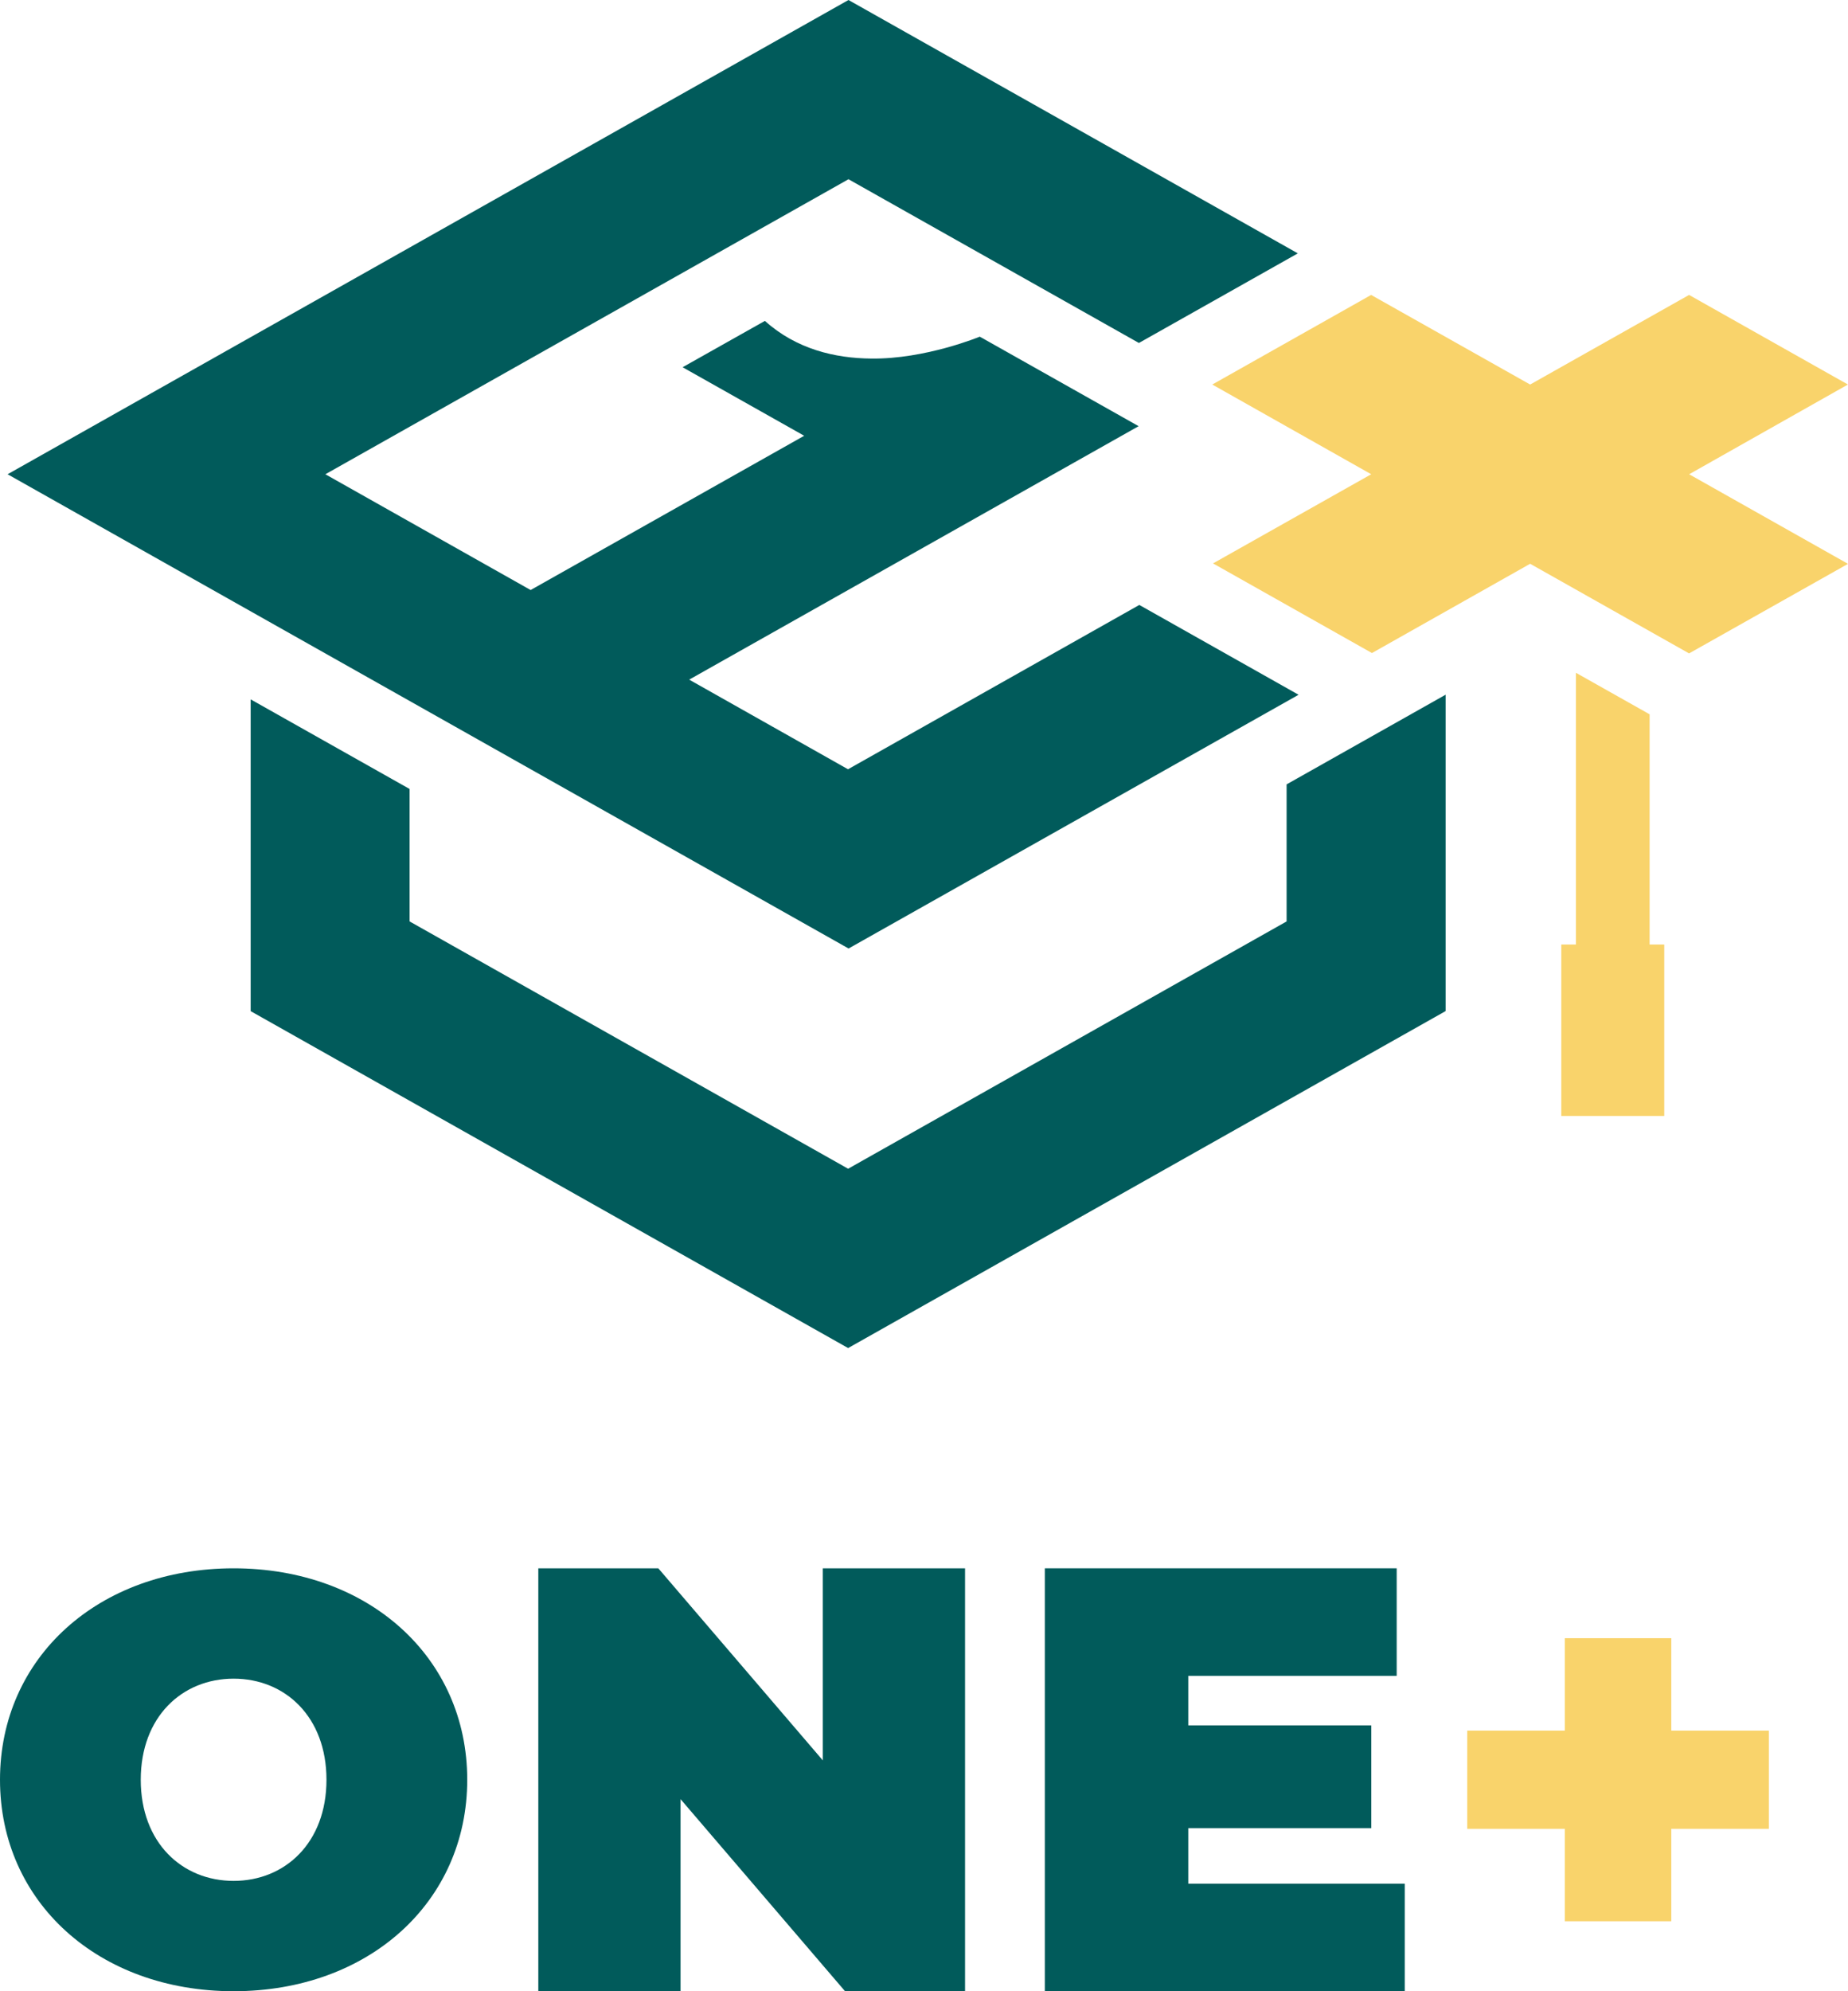 <svg width="65" height="70" viewBox="0 0 65 70" fill="none" xmlns="http://www.w3.org/2000/svg">
<path d="M0 62.566C0 58.261 3.475 55.133 8.217 55.133C12.96 55.133 16.434 58.261 16.434 62.566C16.434 66.872 12.96 70 8.217 70C3.475 70 0 66.872 0 62.566ZM11.483 62.566C11.483 60.351 10.026 59.012 8.217 59.012C6.408 59.012 4.951 60.351 4.951 62.566C4.951 64.781 6.408 66.121 8.217 66.121C10.026 66.121 11.483 64.781 11.483 62.566Z" fill="#015B5B"/>
<path d="M33.944 55.133V70H29.723L23.937 63.247V70H18.934V55.133H23.155L28.941 61.885V55.133H33.944Z" fill="#015B5B"/>
<path d="M49.41 66.219V70H36.75V55.133H49.126V58.913H41.796V60.654H48.233V64.266H41.796V66.219H49.41Z" fill="#015B5B"/>
<path d="M62.216 64.291H58.784V67.54H55.039V64.291H51.607V60.838H55.039V57.589H58.784V60.838H62.216V64.291Z" fill="#F9D36B"/>
<path d="M50.848 24.421V35.543L29.831 47.39L8.817 35.546V24.586L14.407 27.736V32.392L29.831 41.086L45.254 32.392V27.574L50.848 24.421Z" fill="#015B5B"/>
<path d="M58.022 33.204V25.111L55.43 23.651V33.204H54.915V39.231H58.537V33.204H58.022Z" fill="#F9D36B"/>
<path d="M40.072 21.267L29.827 27.043L24.241 23.892L40.049 14.982L34.462 11.835C34.462 11.835 32.549 12.63 30.645 12.605C29.381 12.595 28.015 12.28 26.904 11.281L24.009 12.91L28.286 15.319L18.664 20.742L11.444 16.672L29.844 6.301L40.059 12.057L45.649 8.907L29.844 0L0.267 16.672L29.847 33.344L45.675 24.424L40.085 21.273L40.072 21.267Z" fill="#015B5B"/>
<path d="M48.23 16.672L42.666 19.806L48.256 22.957L53.82 19.819L59.41 22.97L65 19.822L59.413 16.672L64.997 13.518L59.41 10.368L53.82 13.518L48.227 10.368L42.64 13.518L48.23 16.672Z" fill="#F9D36B"/>
</svg>
